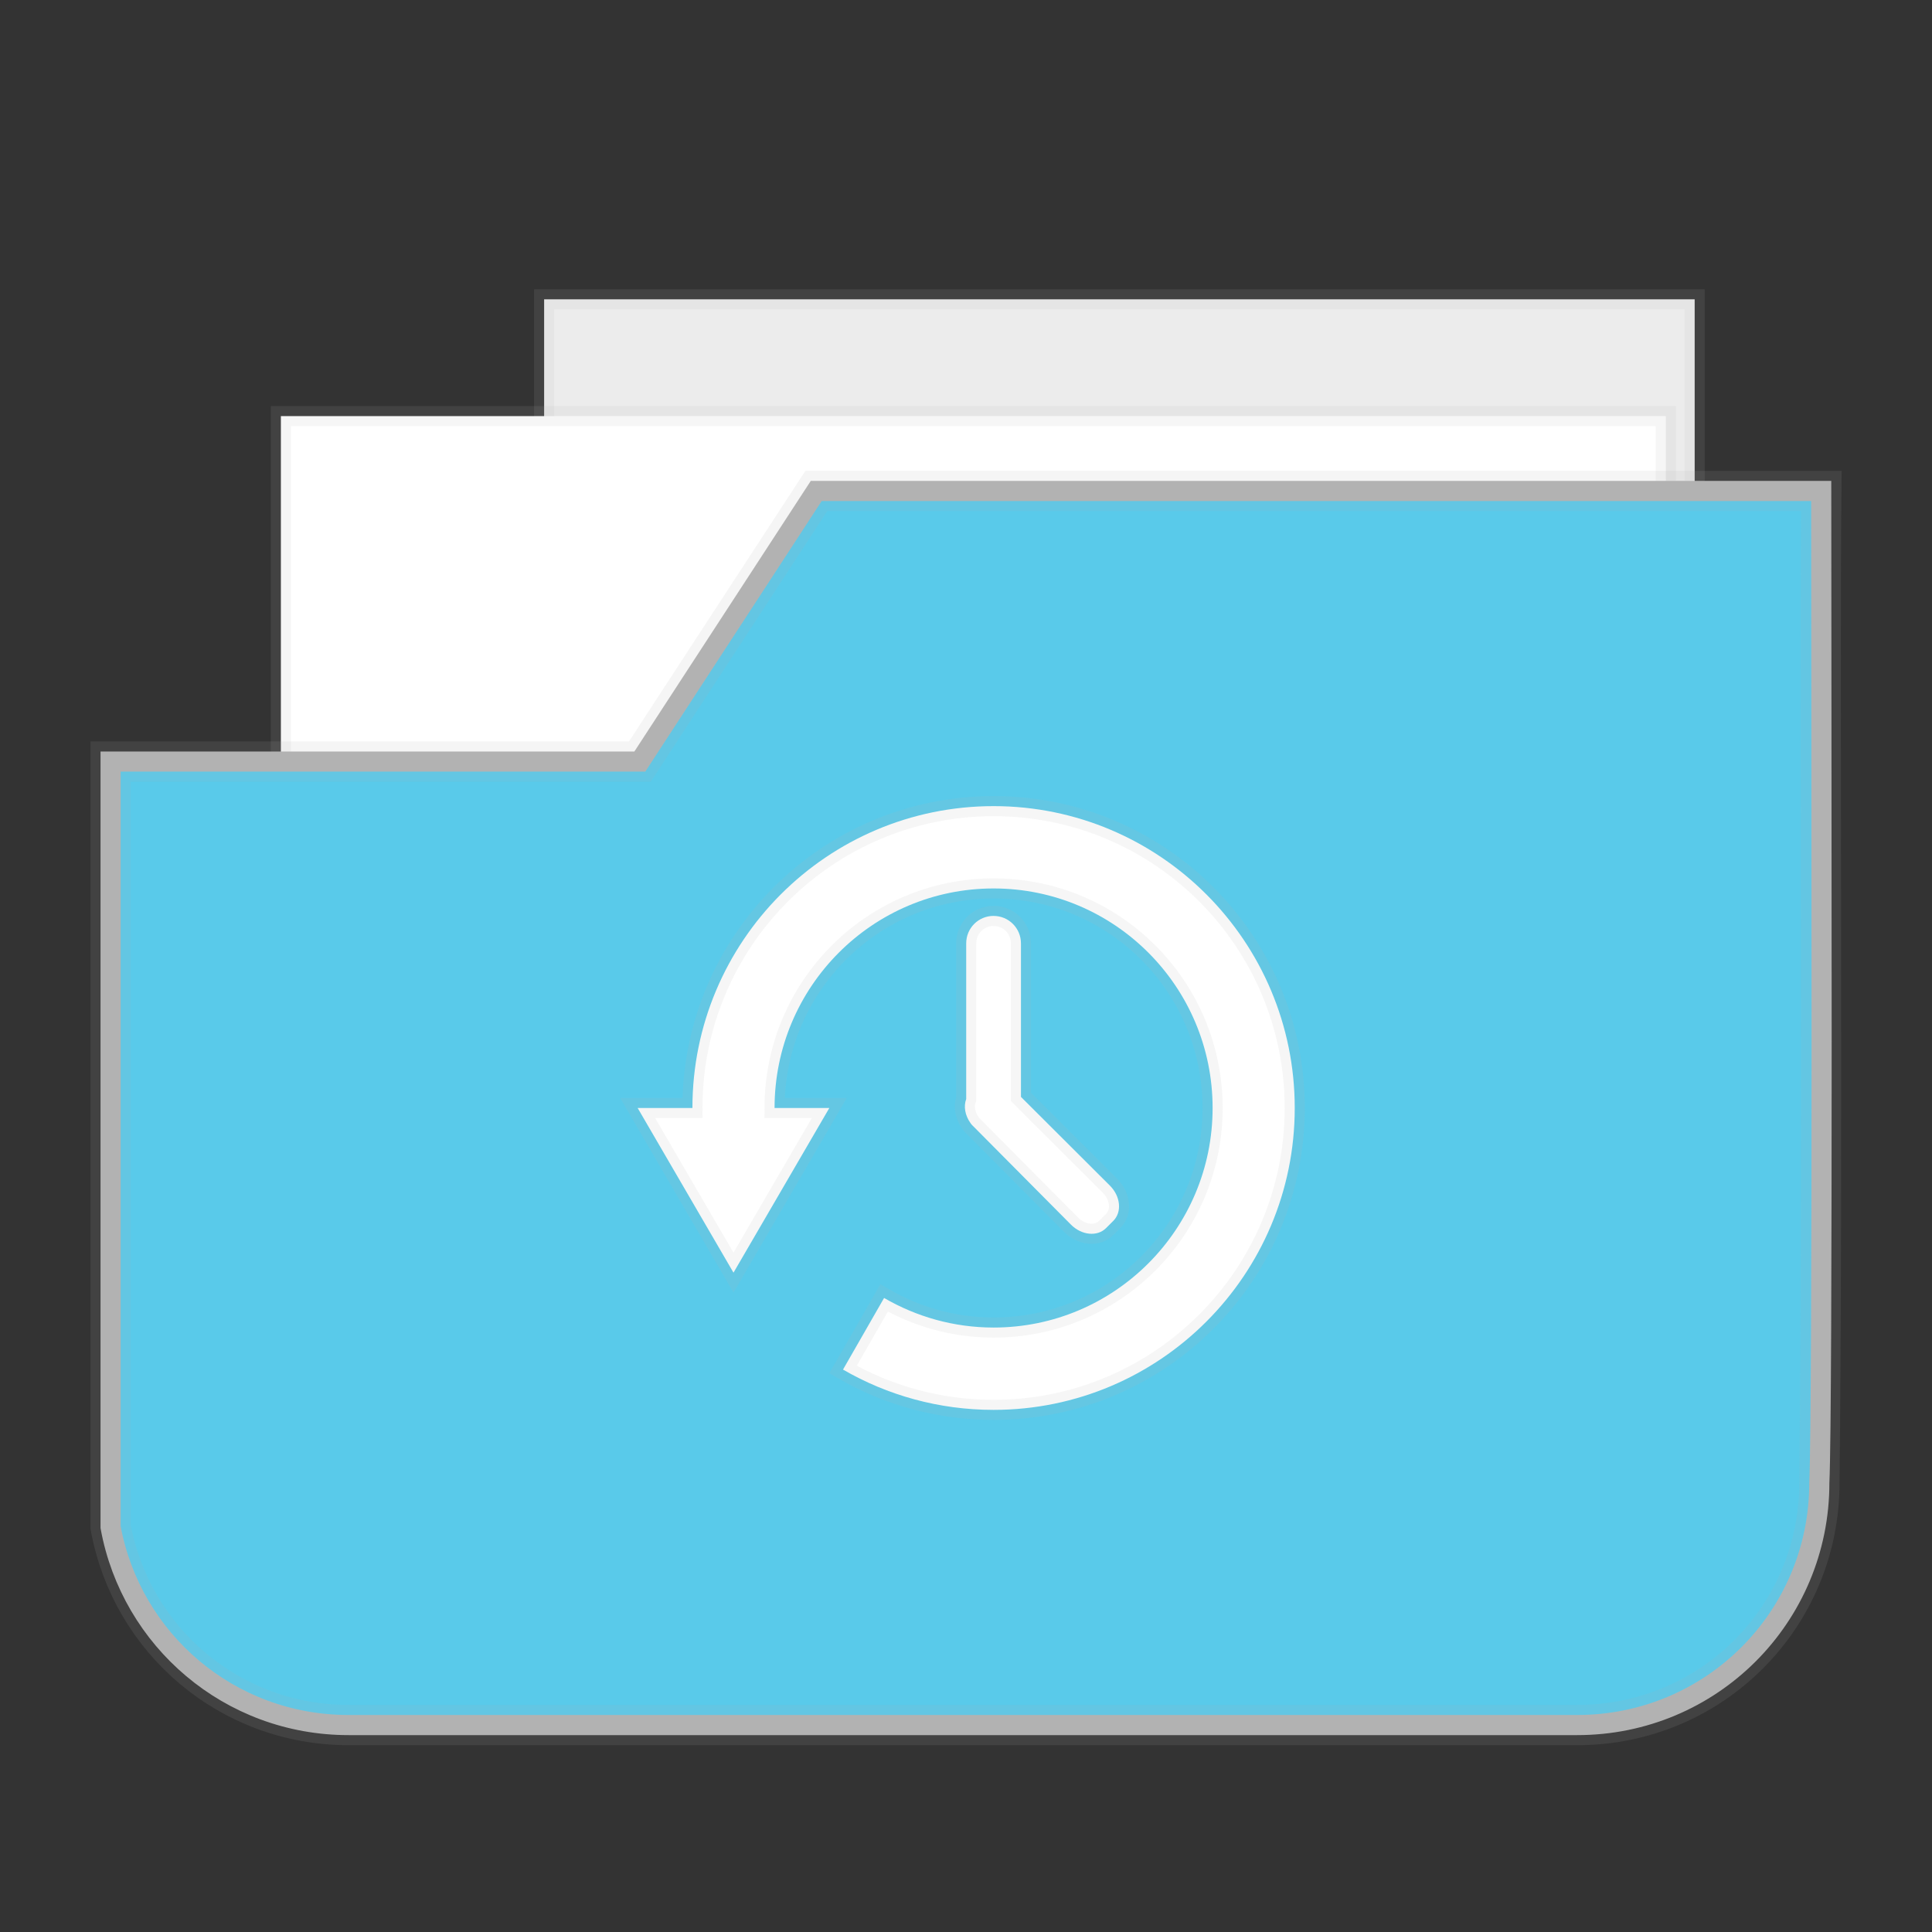 <?xml version="1.0" encoding="UTF-8" standalone="no"?>
<svg
   xmlns:dc="http://purl.org/dc/elements/1.1/"
   xmlns:cc="http://creativecommons.org/ns#"
   xmlns:rdf="http://www.w3.org/1999/02/22-rdf-syntax-ns#"
   xmlns:svg="http://www.w3.org/2000/svg"
   xmlns="http://www.w3.org/2000/svg"
   xmlns:sodipodi="http://sodipodi.sourceforge.net/DTD/sodipodi-0.dtd"
   xmlns:inkscape="http://www.inkscape.org/namespaces/inkscape"
   id="svg2"
   height="96"
   width="96"
   version="1.1"
   inkscape:version="0.91 r13725"
   sodipodi:docname="folder-recent.svg">
  <rect width="100%" height="100%" fill="#333333" stroke="none"/>
  <sodipodi:namedview
     pagecolor="#ffffff"
     bordercolor="#666666"
     borderopacity="1"
     objecttolerance="10"
     gridtolerance="10"
     guidetolerance="10"
     inkscape:pageopacity="0"
     inkscape:pageshadow="2"
     inkscape:window-width="1366"
     inkscape:window-height="716"
     id="namedview124"
     showgrid="false"
     inkscape:zoom="2.4583333"
     inkscape:cx="25.016949"
     inkscape:cy="47.999998"
     inkscape:window-x="0"
     inkscape:window-y="24"
     inkscape:window-maximized="1"
     inkscape:current-layer="svg2" />
  <defs
     id="defs4" />
  <rect
     id="rect4302-3"
     style="color:#000000;fill:#ececec;stroke:#b3b3b3;stroke-opacity:0.12"
     height="21.006"
     width="57.169"
     y="14.873"
     x="27.038" />
  <rect
     id="rect14348-4"
     style="color:#000000;fill:#ffffff;stroke:#b3b3b3;stroke-opacity:0.12"
     width="68.818"
     y="20.676"
     x="13.957"
     height="21.006" />
  <path
     style="fill:#59caea;fill-opacity:1;stroke:#b3b3b3"
     d="m 40.558,24.395 -8.766,13.447 -26.297,0 0,38.043 c 1.028,5.608 5.909,9.832 11.824,9.832 l 61.049,0 c 6.668,0 12.033,-5.363 12.033,-12.031 0.178,-3.947 0.094,-38.16 0.094,-49.291 z"
     id="path4304"
     inkscape:connector-curvature="0"
     sodipodi:nodetypes="ccccssccc" />
  <path
     id="path4323"
     d="m 40.562,24.395 -8.766,13.447 -26.297,0 0,38.043 c 1.028,5.608 5.909,9.832 11.824,9.832 l 61.049,0 c 6.668,0 12.033,-5.363 12.033,-12.031 C 90.582,58.282 90.406,34.243 90.5,24.395 Z"
     style="fill:none;fill-opacity:1;stroke:#b3b3b3;stroke-width:2;stroke-miterlimit:4;stroke-dasharray:none;stroke-opacity:0.122"
     inkscape:connector-curvature="0"
     sodipodi:nodetypes="ccccssccc" />
  <path
     id="path79"
     style="color:#000000;fill:#ffffff;stroke:#b3b3b3;stroke-opacity:0.12"
     d="m 49.37,40.056 c -8.264,0 -14.964,6.716 -14.964,15 l -2.721,0 2.381,4.091 2.381,4.091 2.381,-4.091 2.381,-4.091 -2.721,0 c 0,-6.025 4.872,-10.909 10.883,-10.909 6.011,0 10.883,4.884 10.883,10.909 0,6.025 -4.872,10.909 -10.883,10.909 -1.985,0 -3.839,-0.54 -5.441,-1.47 l -2.041,3.558 c 2.2,1.275 4.759,2.003 7.482,2.003 8.264,0 14.964,-6.716 14.964,-15 0,-8.284 -6.7,-15 -14.964,-15 z m 0,5.455 c -0.754,0 -1.36,0.608 -1.36,1.364 l 0,7.735 c -0.135,0.364 -0.061,0.811 0.213,1.193 0.052,0.082 0.123,0.145 0.191,0.213 l 4.803,4.837 c 0.533,0.534 1.31,0.604 1.743,0.17 l 0.362,-0.362 c 0.433,-0.434 0.363,-1.213 -0.17,-1.747 l -4.421,-4.41 0,-7.628 c 0,-0.755 -0.607,-1.364 -1.36,-1.364 z"
     inkscape:connector-curvature="0" />
</svg>
